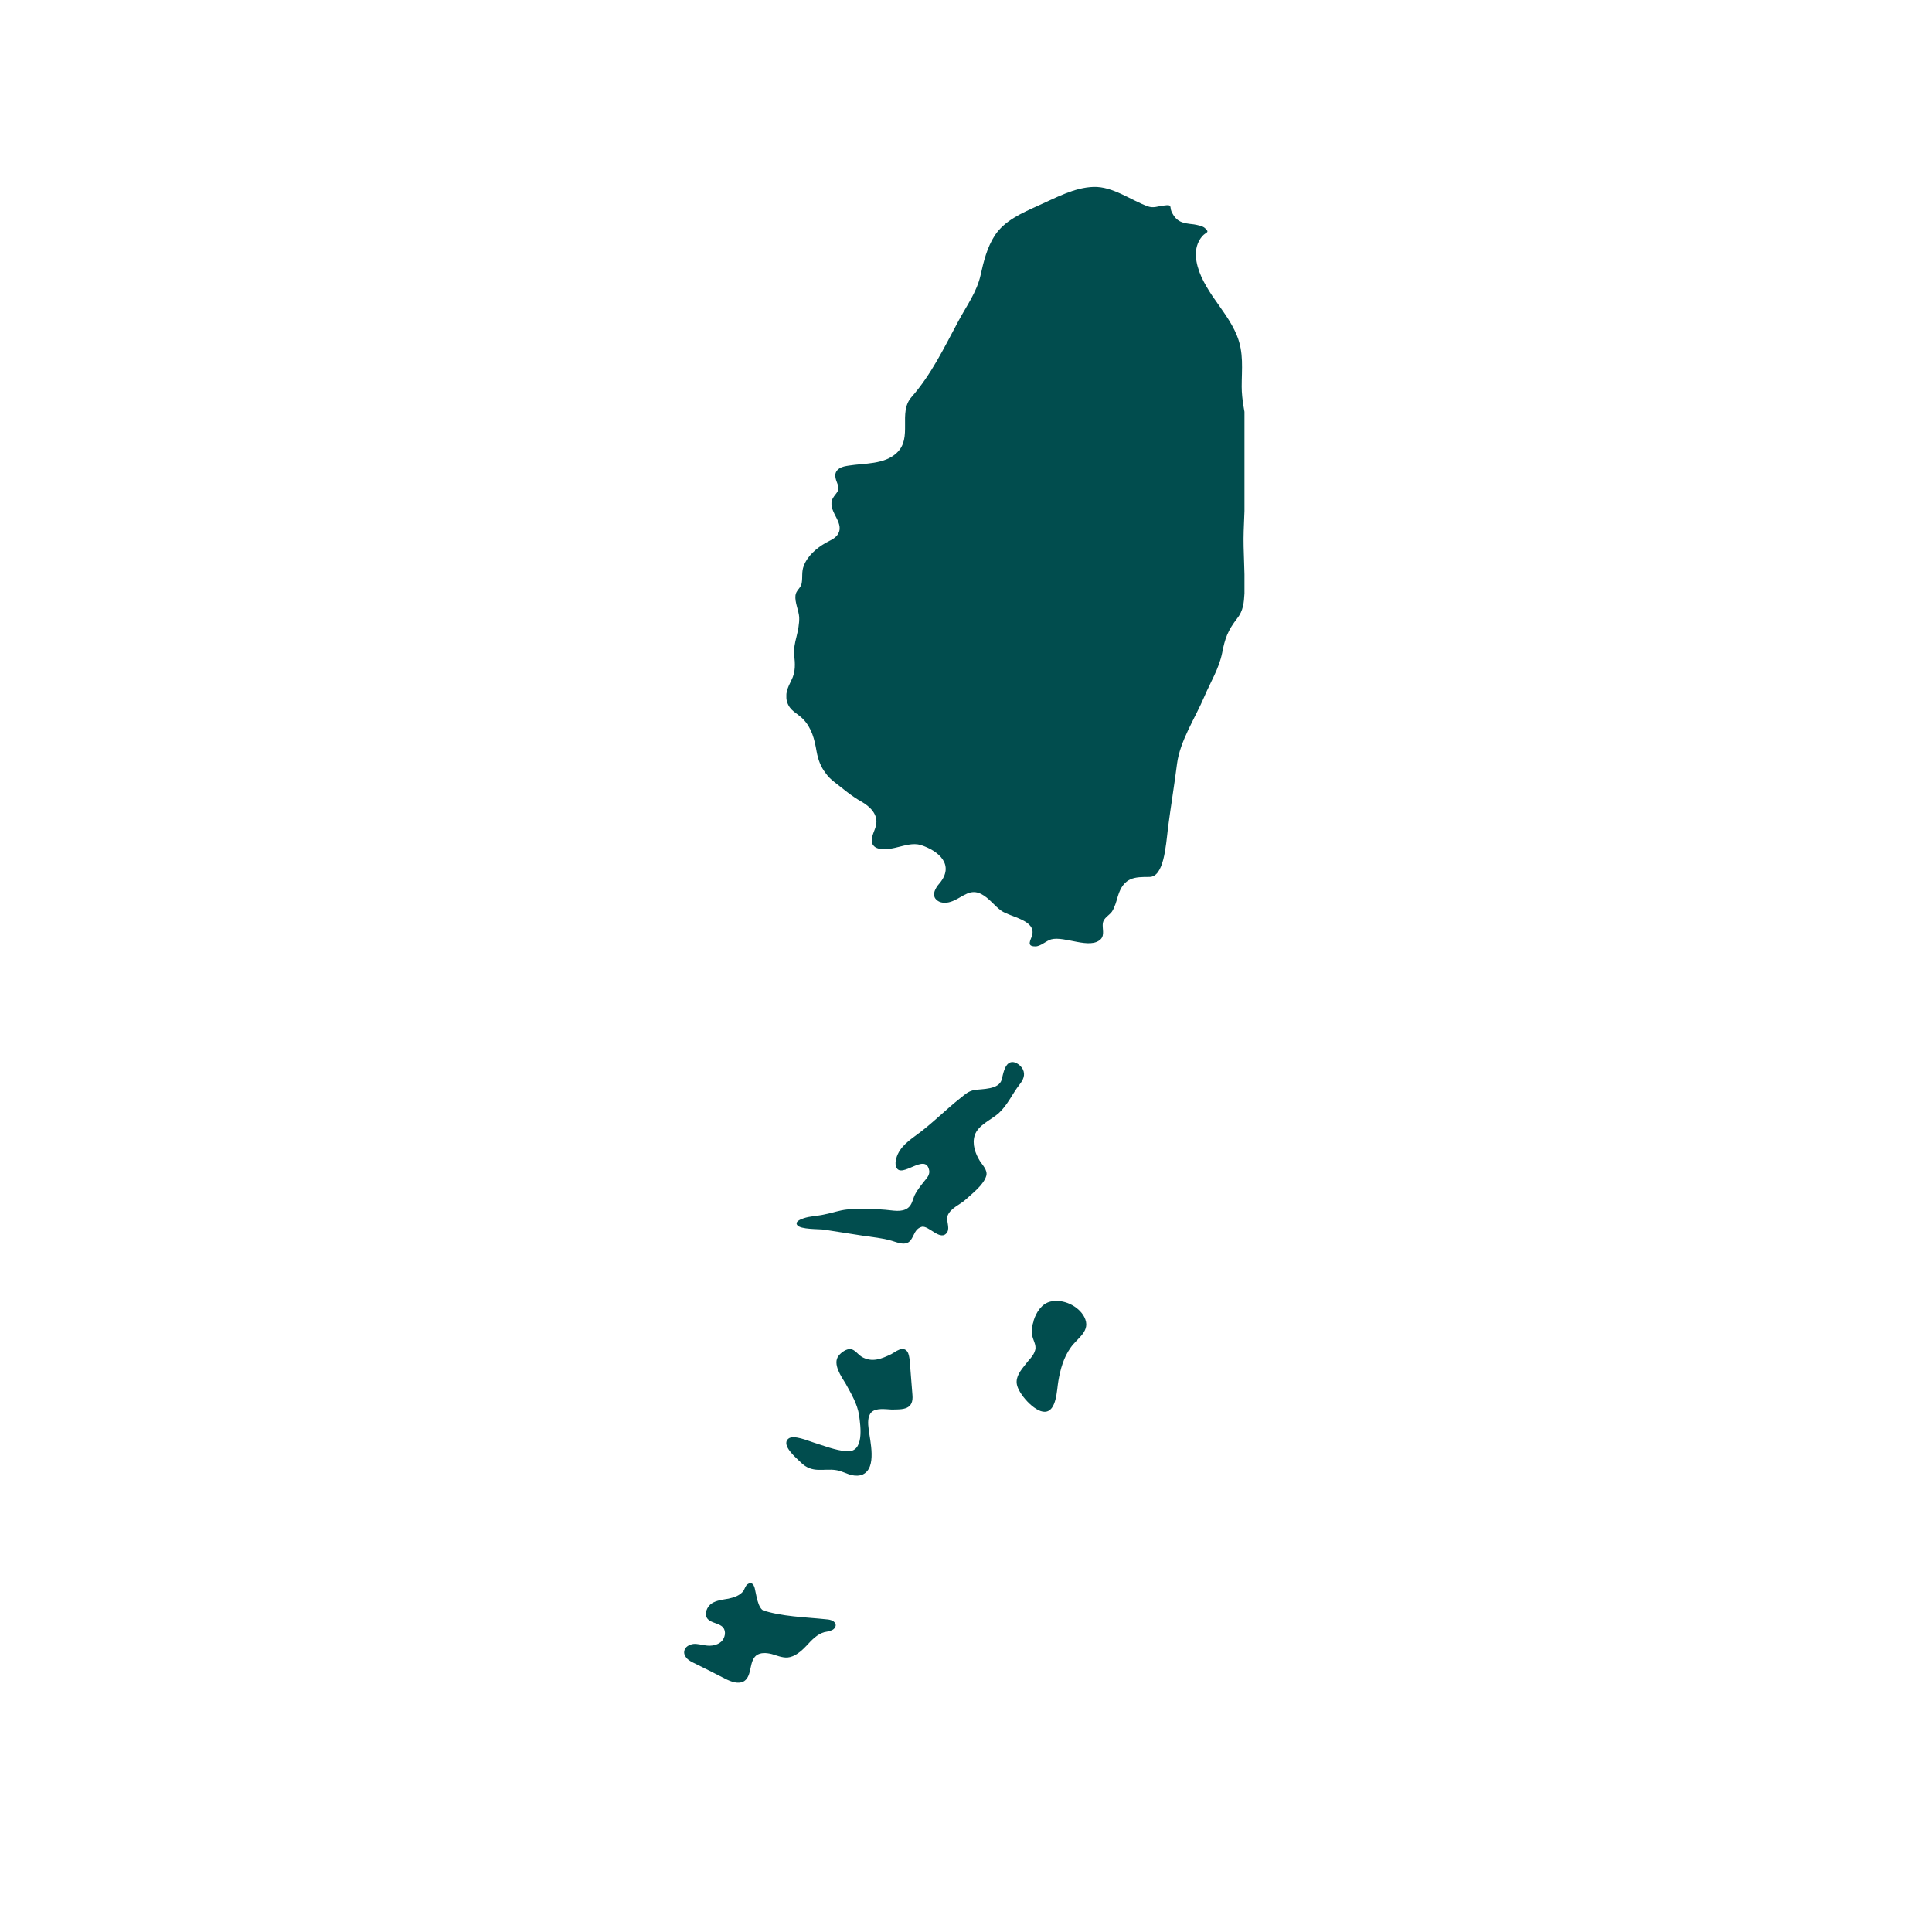 <svg xmlns="http://www.w3.org/2000/svg" xmlns:xlink="http://www.w3.org/1999/xlink" width="40" zoomAndPan="magnify" viewBox="0 0 30 30" height="40" preserveAspectRatio="xMidYMid meet" version="1.0"><defs><clipPath id="0772775117"><path d="M 12.211 2.902 L 19.324 2.902 L 19.324 14.699 L 12.211 14.699 Z M 12.211 2.902 " clip-rule="nonzero"/></clipPath><clipPath id="2c691f4546"><path d="M 10.621 24.582 L 12.977 24.582 L 12.977 26.129 L 10.621 26.129 Z M 10.621 24.582 " clip-rule="nonzero"/></clipPath></defs><g clip-path="url(#0772775117)"><path fill="#014d4e" d="M 12.82 12.004 C 12.746 11.91 12.703 11.797 12.68 11.668 C 12.648 11.48 12.605 11.305 12.469 11.164 C 12.375 11.07 12.266 11.039 12.223 10.902 C 12.184 10.777 12.234 10.672 12.289 10.562 C 12.355 10.434 12.348 10.309 12.332 10.168 C 12.324 10.074 12.344 9.98 12.367 9.891 C 12.391 9.793 12.414 9.684 12.41 9.582 C 12.402 9.477 12.34 9.352 12.352 9.246 C 12.359 9.168 12.438 9.129 12.449 9.055 C 12.465 8.961 12.445 8.879 12.48 8.789 C 12.539 8.629 12.68 8.512 12.82 8.43 C 12.883 8.395 12.949 8.371 12.996 8.316 C 13.141 8.133 12.863 7.961 12.918 7.77 C 12.949 7.672 13.055 7.637 13.008 7.523 C 12.973 7.434 12.934 7.34 13.035 7.273 C 13.078 7.246 13.129 7.238 13.18 7.23 C 13.422 7.191 13.734 7.215 13.926 7.031 C 14.176 6.797 13.941 6.41 14.152 6.168 C 14.465 5.812 14.66 5.398 14.883 4.984 C 15.008 4.75 15.168 4.535 15.227 4.27 C 15.273 4.062 15.328 3.84 15.445 3.66 C 15.594 3.426 15.875 3.305 16.117 3.195 C 16.391 3.074 16.68 2.91 16.984 2.902 C 17.281 2.895 17.555 3.105 17.82 3.203 C 17.914 3.238 17.984 3.199 18.078 3.191 C 18.207 3.172 18.16 3.211 18.191 3.285 C 18.27 3.453 18.367 3.465 18.539 3.484 C 18.586 3.492 18.672 3.508 18.707 3.539 C 18.793 3.617 18.73 3.598 18.668 3.668 C 18.512 3.852 18.566 4.098 18.656 4.301 C 18.703 4.402 18.762 4.5 18.824 4.594 C 18.957 4.789 19.117 4.988 19.207 5.211 C 19.316 5.477 19.281 5.73 19.281 6.004 C 19.281 6.207 19.328 6.402 19.359 6.598 C 19.398 6.871 19.352 7.145 19.344 7.418 C 19.332 7.691 19.324 7.969 19.312 8.246 C 19.301 8.57 19.336 8.891 19.324 9.215 C 19.316 9.359 19.305 9.484 19.211 9.602 C 19.066 9.789 19.02 9.914 18.977 10.141 C 18.926 10.387 18.797 10.59 18.703 10.812 C 18.562 11.145 18.324 11.5 18.277 11.859 C 18.242 12.141 18.176 12.551 18.137 12.852 C 18.102 13.156 18.07 13.617 17.848 13.617 C 17.625 13.617 17.449 13.617 17.359 13.914 C 17.336 13.992 17.312 14.086 17.266 14.156 C 17.219 14.219 17.141 14.25 17.125 14.332 C 17.113 14.418 17.156 14.516 17.094 14.582 C 16.93 14.75 16.535 14.531 16.324 14.586 C 16.242 14.609 16.156 14.699 16.074 14.695 C 15.934 14.695 16.004 14.602 16.027 14.523 C 16.09 14.285 15.688 14.242 15.547 14.141 C 15.441 14.066 15.359 13.945 15.238 13.883 C 15.07 13.797 14.965 13.914 14.82 13.98 C 14.746 14.016 14.656 14.035 14.582 14 C 14.445 13.93 14.516 13.797 14.59 13.715 C 14.824 13.434 14.586 13.215 14.297 13.121 C 14.176 13.086 14.051 13.129 13.934 13.156 C 13.844 13.18 13.66 13.215 13.578 13.145 C 13.48 13.059 13.582 12.914 13.602 12.82 C 13.641 12.648 13.512 12.527 13.379 12.449 C 13.223 12.363 13.094 12.25 12.953 12.141 C 12.898 12.098 12.855 12.055 12.82 12.004 " fill-opacity="1" fill-rule="nonzero"/></g><path fill="#014d4e" d="M 13.152 18.781 C 13.156 18.781 13.156 18.781 13.156 18.781 C 13.355 18.758 13.551 18.77 13.746 18.785 C 13.859 18.793 14.004 18.832 14.102 18.754 C 14.16 18.707 14.172 18.633 14.199 18.566 C 14.25 18.461 14.324 18.379 14.395 18.289 C 14.422 18.254 14.438 18.207 14.426 18.164 C 14.367 17.898 13.996 18.309 13.918 18.125 C 13.906 18.105 13.906 18.078 13.906 18.055 C 13.922 17.859 14.074 17.738 14.219 17.633 C 14.465 17.457 14.68 17.234 14.918 17.047 C 14.992 16.988 15.035 16.945 15.129 16.926 C 15.254 16.906 15.512 16.922 15.555 16.762 C 15.574 16.688 15.594 16.562 15.66 16.512 C 15.738 16.453 15.848 16.535 15.883 16.605 C 15.926 16.691 15.887 16.77 15.832 16.84 C 15.719 16.984 15.648 17.156 15.508 17.285 C 15.395 17.387 15.188 17.469 15.137 17.625 C 15.09 17.762 15.145 17.914 15.215 18.027 C 15.258 18.094 15.336 18.168 15.316 18.254 C 15.277 18.398 15.098 18.531 14.992 18.629 C 14.906 18.707 14.762 18.758 14.715 18.875 C 14.688 18.953 14.75 19.055 14.711 19.129 C 14.613 19.297 14.418 19.016 14.309 19.051 C 14.203 19.086 14.199 19.18 14.141 19.258 C 14.066 19.355 13.938 19.293 13.844 19.266 C 13.699 19.223 13.547 19.211 13.398 19.188 C 13.195 19.156 12.996 19.125 12.797 19.094 C 12.719 19.082 12.43 19.094 12.379 19.023 C 12.34 18.969 12.43 18.934 12.477 18.918 C 12.578 18.883 12.691 18.883 12.797 18.859 C 12.914 18.836 13.035 18.793 13.152 18.781 " fill-opacity="1" fill-rule="nonzero"/><path fill="#014d4e" d="M 16.051 20.504 C 16.051 20.508 16.051 20.508 16.051 20.512 C 16.027 20.578 16.016 20.656 16.027 20.727 C 16.035 20.805 16.098 20.883 16.074 20.965 C 16.051 21.055 15.973 21.117 15.922 21.188 C 15.852 21.277 15.77 21.375 15.789 21.492 C 15.812 21.641 16.062 21.926 16.223 21.922 C 16.41 21.918 16.41 21.574 16.434 21.445 C 16.465 21.262 16.516 21.078 16.625 20.926 C 16.73 20.773 16.949 20.668 16.836 20.449 C 16.746 20.277 16.504 20.164 16.312 20.211 C 16.176 20.242 16.09 20.379 16.051 20.504 " fill-opacity="1" fill-rule="nonzero"/><path fill="#014d4e" d="M 13.266 20.973 C 13.25 20.961 13.23 20.953 13.211 20.949 C 13.145 20.941 13.062 21 13.023 21.051 C 12.922 21.176 13.066 21.379 13.133 21.488 C 13.219 21.645 13.312 21.797 13.34 21.977 C 13.363 22.148 13.426 22.562 13.141 22.535 C 12.969 22.52 12.793 22.449 12.629 22.398 C 12.551 22.375 12.32 22.273 12.242 22.34 C 12.121 22.441 12.371 22.645 12.434 22.707 C 12.613 22.887 12.789 22.797 12.984 22.828 C 13.07 22.84 13.145 22.887 13.23 22.906 C 13.285 22.918 13.348 22.918 13.398 22.895 C 13.621 22.789 13.508 22.371 13.488 22.188 C 13.477 22.109 13.469 21.992 13.531 21.93 C 13.602 21.859 13.75 21.883 13.84 21.887 C 14.023 21.887 14.191 21.891 14.168 21.656 C 14.152 21.477 14.141 21.297 14.125 21.113 C 14.117 21.07 14.113 21.02 14.086 20.984 C 14.016 20.895 13.906 20.992 13.84 21.027 C 13.684 21.102 13.543 21.16 13.383 21.07 C 13.344 21.047 13.305 21 13.266 20.973 " fill-opacity="1" fill-rule="nonzero"/><g clip-path="url(#2c691f4546)"><path fill="#014d4e" d="M 11.816 24.996 C 12.141 25.105 12.496 25.109 12.836 25.145 C 12.895 25.148 12.973 25.172 12.977 25.234 C 12.977 25.27 12.945 25.305 12.91 25.316 C 12.875 25.332 12.84 25.336 12.801 25.344 C 12.688 25.375 12.602 25.469 12.523 25.555 C 12.441 25.641 12.344 25.727 12.227 25.738 C 12.145 25.742 12.062 25.707 11.984 25.684 C 11.902 25.664 11.809 25.656 11.742 25.707 C 11.629 25.801 11.68 26.016 11.559 26.102 C 11.469 26.16 11.352 26.113 11.258 26.066 C 11.098 25.984 10.938 25.902 10.777 25.824 C 10.738 25.805 10.699 25.785 10.668 25.754 C 10.641 25.723 10.617 25.684 10.625 25.641 C 10.633 25.574 10.703 25.535 10.77 25.527 C 10.836 25.523 10.898 25.543 10.965 25.551 C 11.047 25.562 11.137 25.547 11.199 25.492 C 11.258 25.438 11.281 25.332 11.227 25.27 C 11.164 25.199 11.043 25.207 10.984 25.133 C 10.93 25.062 10.977 24.949 11.051 24.898 C 11.129 24.848 11.223 24.84 11.312 24.824 C 11.402 24.805 11.496 24.773 11.547 24.699 C 11.562 24.672 11.57 24.645 11.59 24.617 C 11.609 24.594 11.641 24.578 11.668 24.586 C 11.699 24.598 11.711 24.633 11.719 24.66 C 11.742 24.746 11.766 24.98 11.863 25.012 L 11.816 24.996 " fill-opacity="1" fill-rule="nonzero"/></g></svg>